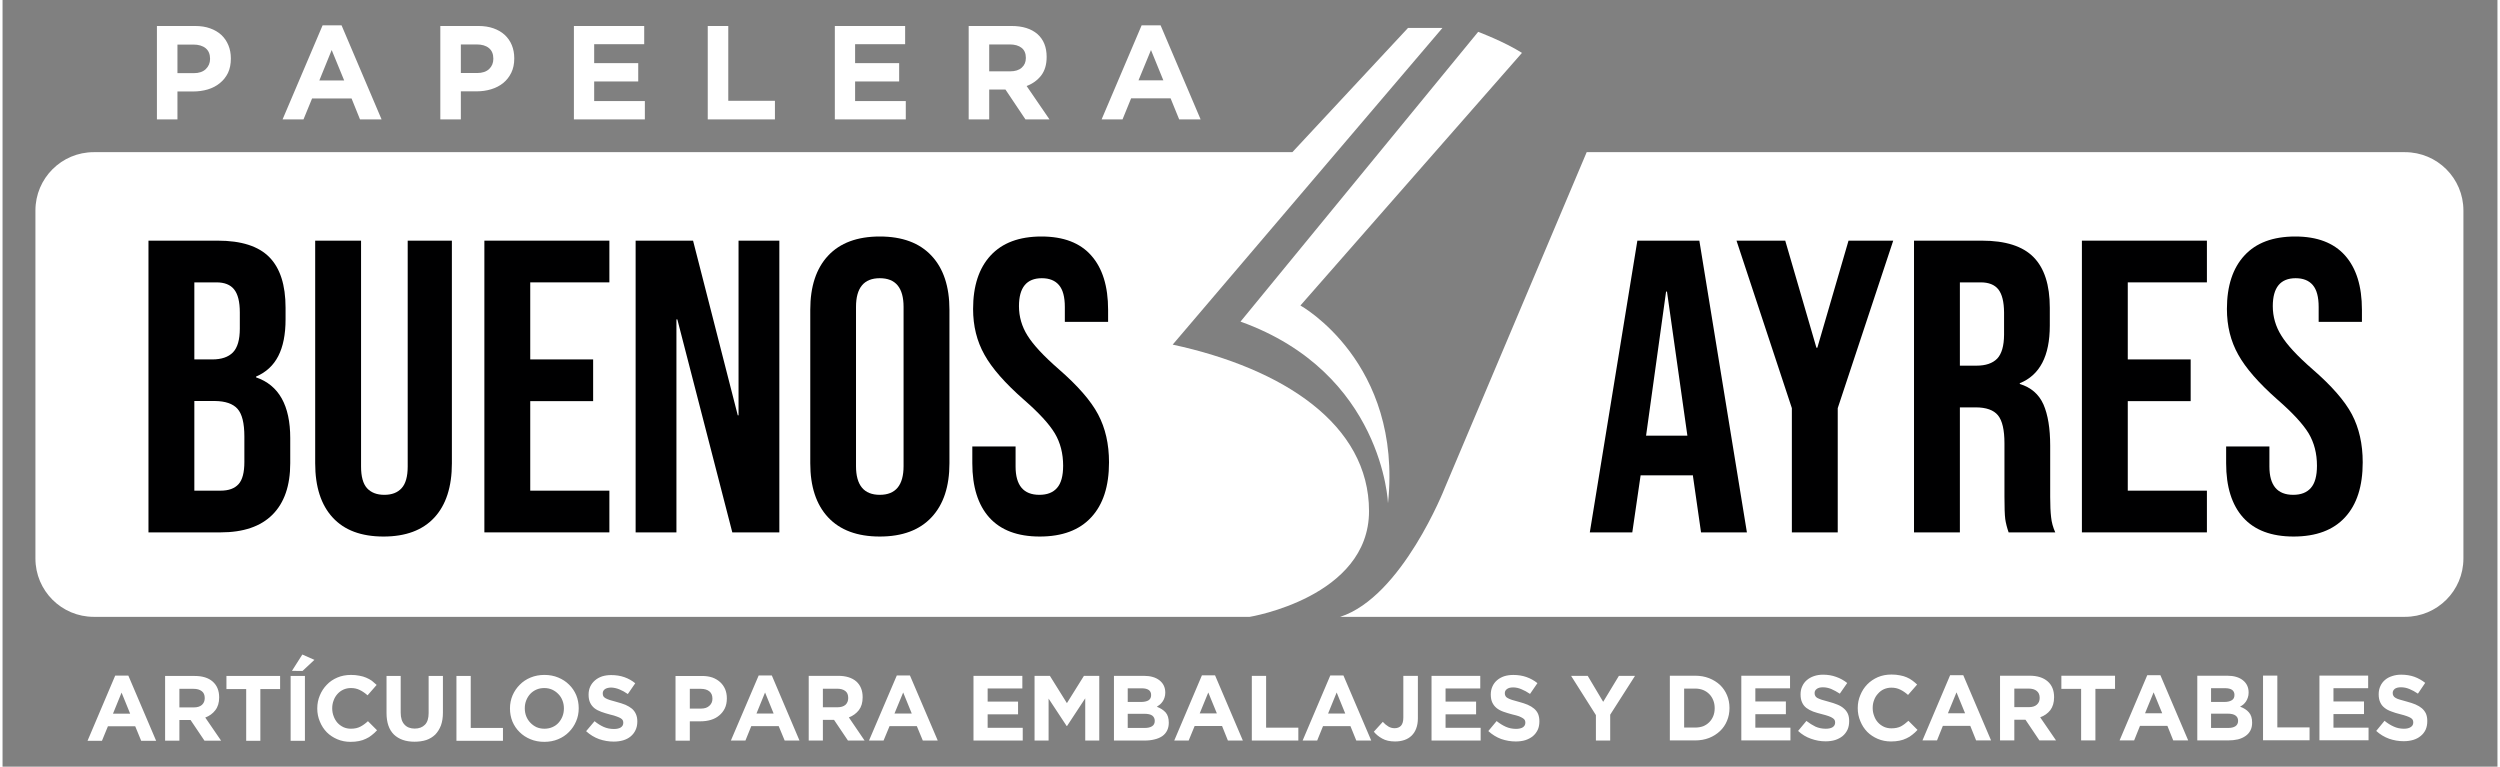 <svg version="1.2" xmlns="http://www.w3.org/2000/svg" viewBox="0 0 1920 590" width="300" height="92">
	<rect x="0" y="0" width="1920" height="590" fill="#808080" stroke="none"/>
	<title>Logo Papelera-ai</title>
	<style>
		.s0 { fill: #ffffff } 
		.s1 { fill: #000001 } 
	</style>
	<g id="Capa 1">
		<g id="&lt;Group&gt;">
			<g id="&lt;Group&gt;">
				<path id="&lt;Compound Path&gt;" fill-rule="evenodd" class="s0" d="m106.7 570.1l-4.6-11.2h-21l-4.6 11.2h-11.1l21.3-50.2h10.1l21.4 50.2zm-15.1-37.1l-6.6 16.2h13.2zm63.8 37l-10.7-15.9h-8.6v15.9h-11v-49.8h22.8q8.9 0 13.8 4.3 5 4.4 5 12.1v0.2q0 6-3 9.8-2.9 3.8-7.7 5.6l12.2 17.8zm0.2-32.8q0-3.6-2.3-5.3-2.3-1.8-6.3-1.8h-10.9v14.3h11.1q4 0 6.2-1.9 2.2-2 2.2-5.2zm42.8-6.9v39.8h-10.9v-39.8h-15.2v-10.1h41.3v10.1zm23.3 39.8v-49.9h11v49.9zm1-53.8l8-12.6 9.3 4.1-9.1 8.5zm61.5 49.4q-2 1.7-4.5 2.8-2.4 1.2-5.4 1.8-2.9 0.6-6.5 0.6-5.5 0-10.2-2-4.7-2-8.1-5.4-3.4-3.5-5.3-8.2-2-4.7-2-10v-0.2q0-5.3 2-10 1.9-4.6 5.3-8.1 3.4-3.6 8.2-5.6 4.7-2 10.5-2 3.5 0 6.4 0.6 2.9 0.5 5.2 1.5 2.4 1 4.4 2.4 1.9 1.5 3.7 3.2l-7 8q-2.9-2.6-6-4.1-3-1.5-6.8-1.5-3.1 0-5.8 1.2-2.6 1.2-4.5 3.3-2 2.2-3 5-1.1 2.8-1.1 6v0.1q0 3.3 1.1 6.1 1 2.8 2.9 5 1.9 2.1 4.6 3.4 2.6 1.2 5.8 1.2 4.3 0 7.3-1.6 2.9-1.5 5.8-4.2l7 7q-1.9 2.1-4 3.7zm53.2-7.5q-1.6 4.2-4.4 7.1-2.9 2.8-6.9 4.2-4.1 1.3-9.1 1.3-10 0-15.8-5.5-5.7-5.6-5.7-16.6v-28.5h10.9v28.2q0 6.1 2.9 9.2 2.8 3.1 7.9 3.1 5 0 7.9-3 2.8-2.9 2.8-8.9v-28.6h11v28.2q0 5.6-1.5 9.8zm11.9 11.9v-49.9h11v40h24.8v9.9zm92.1-15q-2 4.7-5.5 8.2-3.5 3.6-8.4 5.6-4.8 2-10.6 2-5.8 0-10.6-2-4.9-2-8.4-5.5-3.5-3.4-5.5-8.1-1.9-4.7-1.9-10v-0.2q0-5.3 2-10 2-4.6 5.5-8.1 3.5-3.6 8.4-5.6 4.9-2 10.6-2 5.8 0 10.6 2 4.9 2 8.4 5.5 3.5 3.4 5.5 8.1 1.9 4.7 1.9 10v0.1q0 5.4-2 10zm-9.4-10q0-3.2-1.1-6-1.1-2.9-3.2-5-2-2.1-4.8-3.4-2.7-1.2-6-1.2-3.4 0-6.1 1.2-2.7 1.2-4.7 3.3-2 2.2-3.1 5-1.1 2.8-1.1 6v0.1q0 3.3 1.1 6.1 1.1 2.8 3.2 5 2 2.1 4.7 3.4 2.8 1.2 6.1 1.2 3.3 0 6.1-1.2 2.8-1.2 4.7-3.3 2-2.2 3.1-5 1.1-2.8 1.1-6zm55.1 16.8q-1.3 2.8-3.7 4.8-2.4 2-5.7 3-3.4 1-7.4 1-5.7 0-11.2-1.9-5.5-2-10-6.1l6.5-7.7q3.4 2.8 7 4.4 3.6 1.6 7.9 1.6 3.4 0 5.3-1.2 1.9-1.3 1.9-3.5v-0.1q0-1.1-0.4-1.9-0.4-0.8-1.5-1.5-1.1-0.7-3.1-1.4-2-0.8-5.1-1.5-3.8-1-6.8-2.1-3.1-1.1-5.3-2.8-2.1-1.7-3.3-4.2-1.2-2.5-1.2-6.2v-0.1q0-3.4 1.3-6.2 1.3-2.7 3.6-4.7 2.3-2 5.5-3.1 3.2-1 7-1 5.5 0 10.1 1.6 4.6 1.6 8.4 4.7l-5.7 8.3q-3.3-2.3-6.5-3.6-3.2-1.3-6.4-1.4-3.2 0.1-4.8 1.3-1.6 1.2-1.6 3.1v0.1q0 1.2 0.4 2.1 0.5 0.9 1.7 1.6 1.2 0.7 3.3 1.4 2.1 0.6 5.3 1.5 3.8 1 6.8 2.2 2.9 1.3 5 3 2 1.8 3 4.1 1.1 2.4 1.1 5.6v0.2q0 3.7-1.4 6.6zm68.7-16.7q-1.6 3.2-4.3 5.4-2.7 2.3-6.4 3.4-3.7 1.1-7.9 1.1h-8.3v14.9h-11v-49.8h20.4q4.5 0 8 1.2 3.5 1.3 6 3.6 2.4 2.2 3.8 5.4 1.3 3.2 1.3 7v0.1q0 4.4-1.6 7.7zm-9.5-7.6q0-3.7-2.4-5.6-2.4-1.9-6.5-1.9h-8.5v15.2h8.7q4.1 0 6.4-2.2 2.3-2.1 2.3-5.3zm55.6 32.3l-4.6-11.1h-21.1l-4.5 11.1h-11.2l21.4-50.1h10.1l21.3 50.1zm-15.1-37l-6.6 16.2h13.2zm63.8 37l-10.7-15.9h-8.6v15.9h-10.9v-49.8h22.7q8.9 0 13.9 4.3 4.9 4.4 4.9 12.1v0.2q0 6-2.9 9.8-3 3.8-7.7 5.6l12.1 17.8zm0.2-32.8q0-3.6-2.2-5.3-2.3-1.8-6.4-1.8h-10.9v14.3h11.1q4.1 0 6.3-1.9 2.1-2 2.1-5.2zm57.4 32.8l-4.6-11.1h-21l-4.6 11.1h-11.2l21.4-50.1h10.1l21.4 50.1zm-15.1-37l-6.7 16.2h13.3zm54.1 37v-49.8h37.6v9.7h-26.7v10.1h23.4v9.8h-23.4v10.4h27v9.8zm86 0v-32.5l-14 21.3h-0.3l-13.9-21.1v32.3h-10.8v-49.8h11.8l13.1 21 13.1-21h11.8v49.8zm63-7.7q-1.3 2.6-3.7 4.3-2.5 1.7-5.9 2.5-3.5 0.9-7.7 0.9h-23.6v-49.8h23q7.7 0 12.1 3.5 4.4 3.5 4.4 9.4v0.1q0 2.1-0.6 3.8-0.5 1.6-1.4 2.9-0.9 1.3-2 2.3-1.2 1-2.5 1.8 4.3 1.6 6.8 4.4 2.4 2.8 2.4 7.8v0.1q0 3.4-1.3 6zm-12.3-27.4q0-2.5-1.8-3.8-1.9-1.3-5.3-1.3h-10.9v10.5h10.1q3.7 0 5.8-1.2 2.1-1.3 2.1-4zm2.8 19.9q0-2.5-1.9-4-1.9-1.4-6.2-1.4h-12.7v10.9h13.1q3.6 0 5.6-1.3 2.1-1.3 2.1-4.1zm56.3 15.2l-4.5-11.2h-21.1l-4.6 11.2h-11.1l21.3-50.2h10.1l21.4 50.2zm-15.1-37l-6.6 16.1h13.2zm33.5 37v-49.8h11v39.9h24.8v9.9zm80.4 0l-4.5-11.1h-21.1l-4.5 11.1h-11.2l21.3-50.1h10.1l21.4 50.1zm-15.1-37l-6.6 16.2h13.2zm61.2 27.7q-1.2 3.3-3.6 5.6-2.3 2.2-5.5 3.3-3.3 1.1-7.2 1.1-5.9 0-9.8-2.2-4-2.2-6.5-5.3l6.9-7.6q2.1 2.3 4.3 3.6 2.2 1.3 4.8 1.3 3.1 0 4.9-1.9 1.8-2 1.8-6.3v-32.1h11.2v32.6q0 4.5-1.3 7.9zm11.8 9.3v-49.8h37.5v9.7h-26.7v10.1h23.5v9.8h-23.5v10.4h27v9.8zm81.7-8.2q-1.4 2.9-3.8 4.9-2.4 1.9-5.7 3-3.3 1-7.4 1-5.7 0-11.2-1.9-5.4-2-9.9-6.1l6.4-7.7q3.5 2.8 7.1 4.4 3.6 1.6 7.8 1.6 3.4 0 5.3-1.2 1.9-1.3 1.9-3.5v-0.1q0-1.1-0.4-1.9-0.4-0.8-1.5-1.5-1.1-0.7-3-1.5-2-0.7-5.1-1.4-3.8-1-6.9-2.1-3.1-1.1-5.2-2.8-2.1-1.7-3.3-4.2-1.2-2.5-1.2-6.2v-0.1q0-3.4 1.3-6.2 1.2-2.7 3.5-4.7 2.3-2 5.5-3.1 3.2-1 7.1-1 5.4 0 10 1.6 4.6 1.6 8.5 4.7l-5.7 8.3q-3.4-2.3-6.6-3.6-3.2-1.4-6.4-1.4-3.2 0-4.8 1.3-1.6 1.2-1.6 3.1v0.1q0 1.2 0.5 2.1 0.4 0.9 1.7 1.6 1.2 0.7 3.3 1.4 2.1 0.6 5.3 1.5 3.8 1 6.7 2.2 3 1.3 5 3 2.1 1.8 3.1 4.1 1 2.4 1 5.6v0.2q0 3.7-1.3 6.5zm55.8-11.7v19.9h-11v-19.6l-19.1-30.2h12.8l11.9 20 12.1-20h12.4zm89.9 4.7q-1.9 4.6-5.4 7.9-3.6 3.4-8.4 5.3-4.9 1.9-10.7 1.9h-19.5v-49.8h19.5q5.8 0 10.7 1.9 4.8 1.9 8.4 5.2 3.5 3.4 5.4 7.9 1.9 4.5 1.9 9.8v0.1q0 5.3-1.9 9.8zm-9.5-9.8q0-3.3-1.1-6-1.1-2.8-3.1-4.8-2-2-4.7-3.1-2.8-1.1-6.1-1.1h-8.5v30h8.5q3.3 0 6.1-1 2.7-1.1 4.7-3.1 2-2 3.1-4.7 1.1-2.7 1.1-6zm20.5 24.9v-49.8h37.5v9.7h-26.7v10.1h23.5v9.8h-23.5v10.4h27v9.8zm81.7-8.2q-1.4 2.9-3.8 4.9-2.4 1.9-5.7 3-3.3 1-7.4 1-5.7 0-11.2-2-5.5-1.9-9.9-6l6.4-7.7q3.5 2.7 7 4.4 3.6 1.6 7.9 1.6 3.4 0 5.3-1.2 1.9-1.3 1.9-3.5v-0.1q0-1.1-0.4-1.9-0.4-0.8-1.5-1.5-1.1-0.8-3.1-1.5-1.9-0.7-5.1-1.5-3.7-0.9-6.8-2-3.1-1.2-5.2-2.8-2.2-1.7-3.3-4.2-1.2-2.5-1.2-6.2v-0.1q0-3.5 1.3-6.2 1.2-2.7 3.5-4.7 2.3-2 5.5-3.1 3.2-1.1 7-1.1 5.5 0 10.1 1.7 4.6 1.6 8.5 4.7l-5.7 8.2q-3.4-2.2-6.6-3.6-3.2-1.3-6.4-1.3-3.2 0-4.8 1.3-1.6 1.2-1.6 3.1v0.1q0 1.2 0.5 2.1 0.4 0.9 1.6 1.6 1.3 0.7 3.4 1.4 2.1 0.6 5.3 1.5 3.8 1 6.7 2.2 3 1.2 5 3 2 1.7 3.1 4.1 1 2.3 1 5.6v0.1q0 3.7-1.3 6.6zm49.9 3.8q-2 1.7-4.5 2.8-2.4 1.2-5.4 1.8-2.9 0.6-6.5 0.6-5.5 0-10.2-2-4.7-2-8.1-5.4-3.4-3.5-5.3-8.2-2-4.7-2-10v-0.1q0-5.4 2-10 1.9-4.7 5.3-8.2 3.4-3.5 8.2-5.6 4.7-2 10.5-2 3.5 0 6.4 0.6 2.9 0.5 5.2 1.5 2.4 1 4.4 2.5 1.9 1.4 3.7 3.1l-7 8q-2.9-2.6-6-4.1-3-1.5-6.8-1.5-3.1 0-5.8 1.2-2.6 1.2-4.5 3.4-2 2.1-3 4.9-1.1 2.8-1.1 6v0.2q0 3.2 1.1 6 1 2.9 2.9 5 1.9 2.1 4.6 3.4 2.6 1.2 5.8 1.2 4.3 0 7.3-1.5 2.9-1.6 5.8-4.3l7 7q-1.9 2.1-4 3.7zm49.1 4.4l-4.5-11.2h-21.1l-4.5 11.2h-11.2l21.3-50.2h10.1l21.4 50.2zm-15.1-37l-6.6 16.1h13.2zm63.8 37l-10.7-15.9h-8.6v15.9h-11v-49.8h22.8q8.9 0 13.9 4.4 4.9 4.3 4.9 12.1v0.1q0 6-2.9 9.9-3 3.8-7.8 5.5l12.2 17.8zm0.2-32.8q0-3.5-2.3-5.3-2.2-1.8-6.3-1.8h-10.9v14.3h11.1q4.1 0 6.2-1.9 2.2-1.9 2.2-5.1zm42.9-6.9v39.7h-11v-39.7h-15.2v-10.1h41.3v10.1zm59.9 39.7l-4.5-11.2h-21.1l-4.5 11.2h-11.2l21.3-50.2h10.1l21.4 50.2zm-15.1-37l-6.6 16.1h13.2zm74.5 29.3q-1.3 2.6-3.8 4.3-2.4 1.7-5.8 2.6-3.5 0.8-7.7 0.8h-23.6v-49.8h23q7.7 0 12.1 3.5 4.4 3.5 4.4 9.4v0.1q0 2.2-0.6 3.8-0.5 1.6-1.4 3-0.9 1.3-2 2.3-1.2 1-2.6 1.7 4.4 1.6 6.8 4.4 2.5 2.8 2.5 7.8v0.2q0 3.4-1.3 5.9zm-12.3-27.4q0-2.4-1.8-3.8-1.9-1.3-5.4-1.3h-10.8v10.6h10.1q3.7 0 5.8-1.3 2.1-1.2 2.1-4zm2.8 19.9q0-2.5-1.9-3.9-1.9-1.5-6.2-1.5h-12.7v11h13.1q3.6 0 5.6-1.3 2.1-1.4 2.1-4.1zm19.2 15.1v-49.8h11v39.9h24.8v9.9zm43.4 0v-49.8h37.5v9.7h-26.7v10.2h23.5v9.7h-23.5v10.5h27v9.7zm81.7-8.1q-1.4 2.9-3.8 4.8-2.4 2-5.7 3-3.4 1-7.4 1-5.7 0-11.2-1.9-5.5-2-9.9-6l6.4-7.8q3.4 2.8 7 4.4 3.6 1.7 7.9 1.7 3.4 0 5.3-1.3 1.9-1.2 1.9-3.4v-0.2q0-1.1-0.4-1.9-0.4-0.8-1.5-1.5-1.1-0.7-3.1-1.4-1.9-0.7-5.1-1.5-3.7-0.9-6.8-2.1-3.1-1.1-5.2-2.8-2.2-1.7-3.3-4.2-1.2-2.5-1.2-6.2v-0.1q0-3.4 1.3-6.2 1.2-2.7 3.5-4.7 2.3-2 5.5-3 3.2-1.1 7-1.1 5.5 0 10.1 1.6 4.6 1.7 8.4 4.7l-5.6 8.3q-3.4-2.3-6.6-3.6-3.2-1.3-6.4-1.3-3.2 0-4.8 1.2-1.6 1.3-1.6 3.1v0.1q0 1.3 0.5 2.1 0.4 0.9 1.6 1.6 1.2 0.8 3.4 1.4 2.1 0.6 5.3 1.5 3.8 1 6.7 2.2 3 1.3 5 3 2 1.8 3.1 4.1 1 2.4 1 5.6v0.2q0 3.7-1.3 6.6z"/>
			</g>
			<g id="&lt;Group&gt;">
				<path id="&lt;Compound Path&gt;" fill-rule="evenodd" class="s0" d="m173.5 56.1q-2.3 4.7-6.3 7.9-3.9 3.2-9.2 4.8-5.3 1.6-11.4 1.6h-12v21.5h-15.8v-71.9h29.4q6.5 0 11.5 1.8 5.1 1.8 8.7 5.1 3.5 3.3 5.4 7.9 1.9 4.6 1.9 10.1v0.2q0 6.3-2.2 11zm-13.8-10.9q0-5.3-3.4-8.1-3.5-2.8-9.4-2.8h-12.3v22h12.6q5.9 0 9.2-3.1 3.3-3.2 3.3-7.8zm115.4 46.7l-6.5-16.1h-30.4l-6.6 16.1h-16.1l30.8-72.4h14.6l30.8 72.4zm-21.8-53.4l-9.5 23.4h19.1zm138.2 17.5q-2.3 4.7-6.2 7.9-4 3.2-9.3 4.8-5.2 1.6-11.3 1.6h-12v21.6h-15.8v-71.9h29.3q6.5 0 11.6 1.8 5.1 1.8 8.6 5 3.6 3.3 5.5 7.9 1.9 4.6 1.9 10.1v0.2q0 6.3-2.3 11zm-13.8-10.9q0-5.3-3.4-8.1-3.4-2.8-9.4-2.8h-12.2v22h12.5q6 0 9.3-3.1 3.2-3.1 3.2-7.8zm62 46.8v-71.9h54.1v14h-38.5v14.6h33.9v14.1h-33.9v15.1h39v14.1zm103 0v-71.9h15.8v57.6h35.9v14.3zm97.8 0v-71.9h54.1v14h-38.5v14.6h33.9v14.1h-33.9v15.1h39v14.1zm146.7 0l-15.4-23h-12.5v23h-15.8v-71.9h32.9q12.8 0 20 6.2 7.1 6.3 7.1 17.5v0.2q0 8.7-4.2 14.2-4.3 5.5-11.2 8.1l17.6 25.7zm0.3-47.4q0-5.1-3.3-7.7-3.3-2.6-9.1-2.6h-15.8v20.7h16.1q5.8 0 8.9-2.8 3.2-2.8 3.2-7.4zm118 47.4l-6.6-16.2h-30.4l-6.6 16.2h-16.1l30.8-72.4h14.6l30.8 72.4zm-21.7-53.4l-9.6 23.3h19.1z"/>
			</g>
			<path id="&lt;Path&gt;" class="s0" d="m952.7 247.5l182.9-223c0 0 20 7.5 33.7 16.2l-170.5 194.4c0 0 78.7 43.6 67.4 152.2 0 0-3.7-100.4-113.5-139.8z"/>
			<g id="&lt;Group&gt;">
			</g>
			<g id="&lt;Group&gt;">
				<path id="&lt;Path&gt;" class="s0" d="m1848.8 117.1h-417.5-6.2-206l-109.2 258.4c0 0-32.8 83.8-80.5 99.2h395.7 4 226.6 193.1c24.9 0 45-20.1 45-44.9v-267.8c0-24.8-20.1-44.9-45-44.9z"/>
				<path id="&lt;Path&gt;" class="s0" d="m1051.6 393.3c0-66.5-65.6-109.6-151.1-128.1l207.6-243.7h-26.5l-89 95.6h-366-10.3-546.1c-24.8 0-44.9 20.1-44.9 44.9v267.8c0 24.8 20.1 44.9 44.9 44.9h515.2 41.2 333.2c0 0 91.8-15 91.8-81.4z"/>
			</g>
			<path id="&lt;Path&gt;" class="s1" d="m345.8 356.5q0 27.2-13.5 41.8-13.5 14.6-39.1 14.6-25.7 0-39.1-14.6-13.5-14.6-13.5-41.8v-171.3h35.3v173.8q0 11.6 4.6 16.7 4.7 5.1 13.3 5.1 8.7 0 13.3-5.1 4.7-5.1 4.7-16.7v-173.8h34z"/>
			<path id="&lt;Path&gt;" class="s1" d="m467 217.3h-60.9v59.3h48.4v32.1h-48.4v68.9h60.9v32.1h-96.2v-224.5h96.2z"/>
			<path id="&lt;Path&gt;" class="s1" d="m597.8 409.7h-36.2l-42.3-163.9h-0.7v163.9h-31.4v-224.5h44.2l34.4 134.4h0.6v-134.4h31.4z"/>
			<path id="&lt;Path&gt;" class="s1" d="m837.8 398.1q-13.6 14.8-39.6 14.8-25.6 0-38.8-14.6-13.1-14.6-13.1-41.8v-12.9h33.3v15.4q0 21.8 18.3 21.8 9 0 13.6-5.3 4.7-5.3 4.7-17.1 0-14.1-6.4-24.9-6.4-10.7-23.7-25.8-21.9-19.2-30.5-34.8-8.7-15.5-8.7-35.1 0-26.6 13.5-41.2 13.5-14.6 39.1-14.6 25.4 0 38.3 14.6 13 14.6 13 41.8v9.3h-33.3v-11.5q0-11.5-4.5-16.8-4.5-5.3-13.2-5.3-17.6 0-17.6 21.5 0 12.2 6.6 22.7 6.6 10.6 23.9 25.7 22.1 19.2 30.4 34.9 8.4 15.8 8.4 36.9 0 27.6-13.7 42.3z"/>
			<path id="&lt;Compound Path&gt;" fill-rule="evenodd" class="s1" d="m221.4 337.2v19.3q0 25.9-13.7 39.6-13.6 13.6-39.9 13.6h-55.5v-224.5h53.3q27.2 0 39.7 12.7 12.5 12.7 12.5 38.9v9q0 17.3-5.6 28.2-5.6 10.9-17.1 15.8v0.6q26.3 9 26.3 46.8zm-73.8-60.6h13.8q10.6 0 15.9-5.4 5.3-5.5 5.3-18.3v-12.5q0-12.2-4.4-17.7-4.3-5.4-13.6-5.4h-17zm38.5 59.3q0-15.4-5.3-21.3-5.3-5.9-17.5-6h-15.7v69h20.2q9.3 0 13.8-5 4.5-4.9 4.5-17.1z"/>
			<path id="&lt;Compound Path&gt;" fill-rule="evenodd" class="s1" d="m728.7 238.4v118.1q0 26.9-13.8 41.6-13.8 14.8-39.8 14.8-26 0-39.8-14.8-13.7-14.7-13.7-41.6v-118.1q0-26.9 13.7-41.6 13.8-14.8 39.8-14.8 26 0 39.8 14.8 13.8 14.7 13.8 41.6zm-35.3-2.2q0-22.1-18.3-22.1-18.3 0-18.3 22.1v122.5q0 22.1 18.3 22.1 18.3 0 18.3-22.1z"/>
			<path id="&lt;Path&gt;" class="s1" d="m1412.3 314.1v95.6h-35.3v-95.6l-42.6-128.9h37.5l24 82.4h0.7l24-82.4h34.4z"/>
			<path id="&lt;Path&gt;" class="s1" d="m1696.4 217.3h-60.9v59.3h48.4v32.1h-48.4v68.9h60.9v32.1h-96.2v-224.5h96.2z"/>
			<path id="&lt;Path&gt;" class="s1" d="m1802.7 398.1q-13.6 14.8-39.6 14.8-25.6 0-38.8-14.6-13.1-14.6-13.1-41.8v-12.9h33.3v15.4q0 21.8 18.3 21.8 9 0 13.6-5.3 4.7-5.3 4.7-17.1 0-14.1-6.4-24.9-6.5-10.7-23.8-25.8-21.8-19.2-30.4-34.8-8.7-15.5-8.7-35.1 0-26.6 13.5-41.2 13.4-14.6 39.1-14.6 25.3 0 38.3 14.6 13 14.6 13 41.8v9.3h-33.3v-11.5q0-11.5-4.5-16.8-4.5-5.3-13.2-5.3-17.6 0-17.6 21.5 0 12.2 6.6 22.7 6.5 10.6 23.8 25.7 22.2 19.2 30.5 34.9 8.3 15.8 8.3 36.9 0 27.6-13.6 42.3z"/>
			<path id="&lt;Compound Path&gt;" fill-rule="evenodd" class="s1" d="m1579.7 409.7h-35.9q-1.9-5.5-2.6-10.3-0.6-4.8-0.6-17.3v-41q0-15.4-5-21.5-5-6.1-17.2-6.1h-12.1v96.2h-35.3v-224.5h52.3q27.2 0 39.7 12.7 12.5 12.7 12.5 38.9v13.8q0 35-23.1 44.3v0.6q12.9 3.9 18.2 15.7 5.2 11.9 5.2 31.8v39.4q0 9.7 0.7 15.6 0.6 5.9 3.2 11.7zm-39.4-169.3q-0.1-12.2-4.4-17.7-4.3-5.4-13.6-5.4h-16v64.1h12.8q10.6 0 15.9-5.4 5.2-5.5 5.3-18.3z"/>
			<path id="&lt;Compound Path&gt;" fill-rule="evenodd" class="s1" d="m1342.4 409.7h-35.3l-6.4-44.6v0.7h-40.1l-6.4 43.9h-32.7l36.6-224.5h47.7zm-45.8-74.4l-15.7-110.9h-0.7l-15.4 110.9z"/>
		</g>
	</g>
</svg>